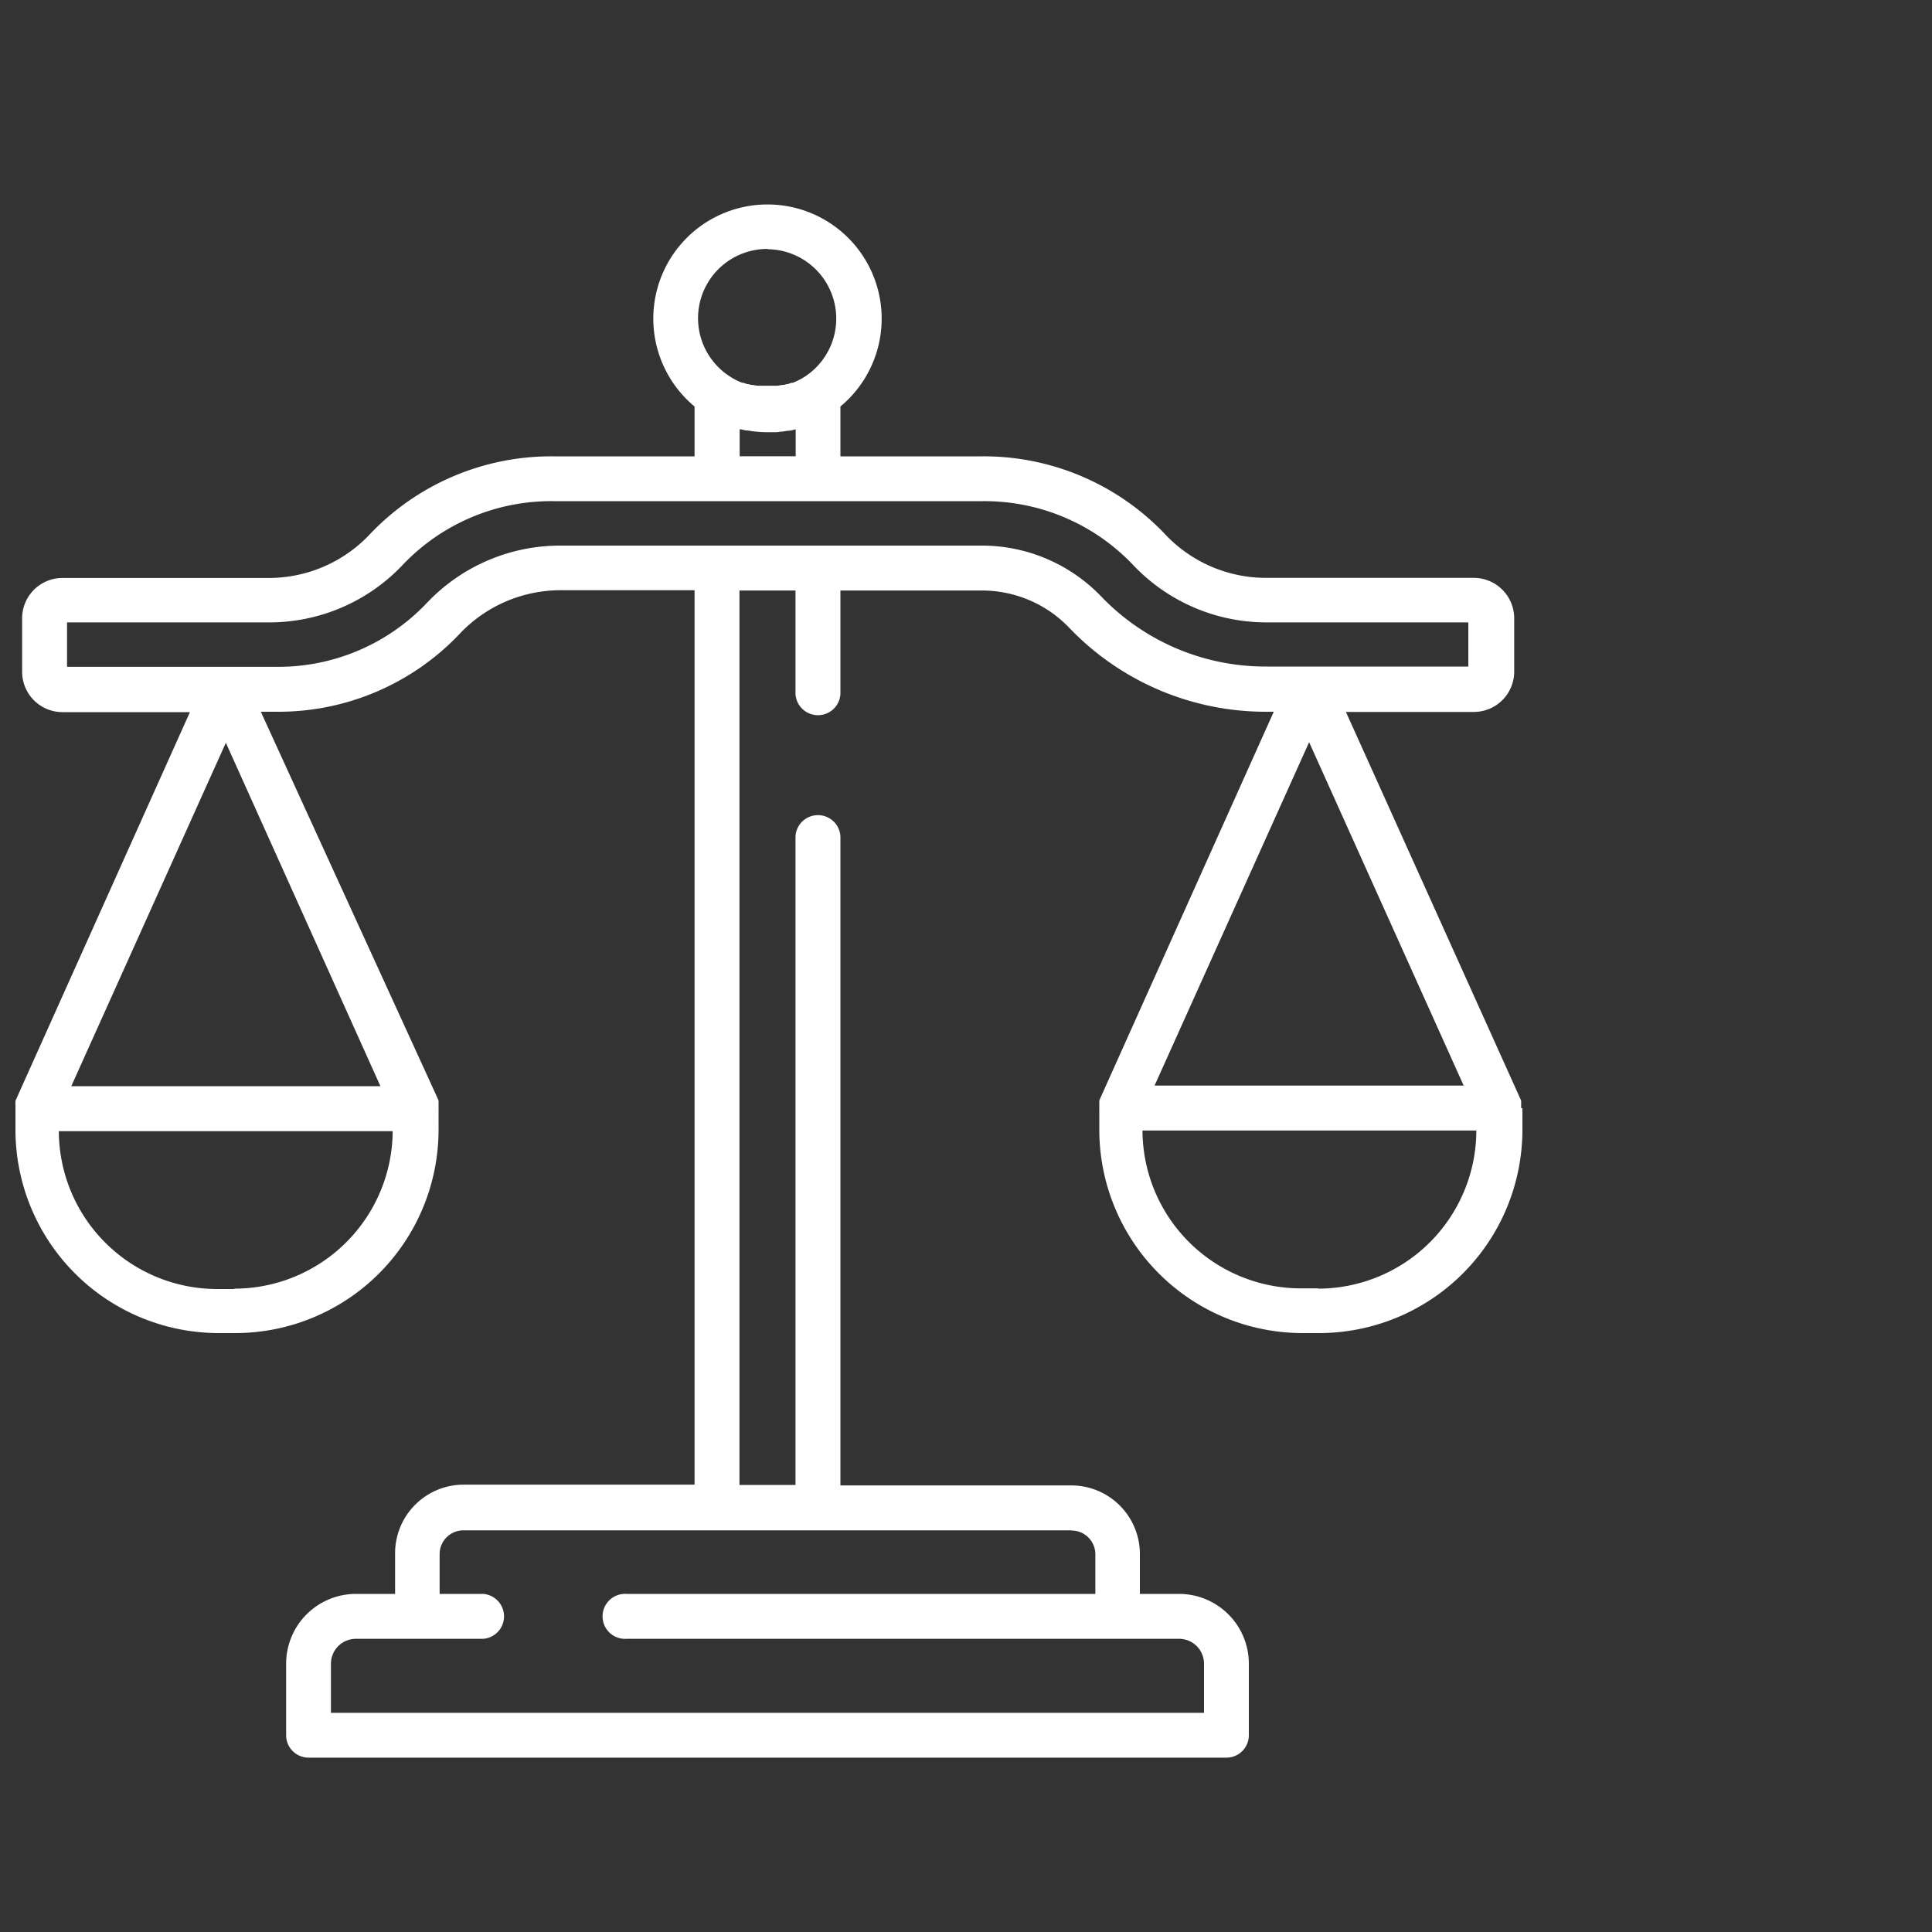 <svg id="Layer_1" data-name="Layer 1" xmlns="http://www.w3.org/2000/svg" viewBox="120 100 200 200"><rect x="120" y="100" width="200" height="200" fill="#333333" stroke="none"/><defs><style>.cls-1{fill:#373737;}.cls-2{fill:#fff;}</style></defs><title>icon 2-01</title><path class="cls-2" d="M277.47,214.72v-.16a.22.22,0,0,1,0-.08.59.59,0,0,0,0-.13s0-.07,0-.1a.36.36,0,0,0,0-.1.65.65,0,0,0,0-.13.19.19,0,0,1,0-.07l-.06-.15v0l-18.08-40.1h13.24a4.18,4.18,0,0,0,4.18-4.18V164a4.19,4.19,0,0,0-4.18-4.18H251.12a14.34,14.34,0,0,1-10.57-4.58,25.87,25.87,0,0,0-18.86-8H207v-5.16a11.82,11.82,0,1,0-15.1,0v5.16H177.21a25.87,25.87,0,0,0-18.86,8,14.35,14.35,0,0,1-10.57,4.59H126.47a4.18,4.18,0,0,0-4.18,4.17v5.54a4.18,4.18,0,0,0,4.18,4.18h13.19l-18,40.1v0l-.06.15a.19.19,0,0,1,0,.07.65.65,0,0,0,0,.13.36.36,0,0,0,0,.1.3.3,0,0,0,0,.1.59.59,0,0,0,0,.13.22.22,0,0,1,0,.08V217a21.06,21.06,0,0,0,21,21h1.8a21.06,21.06,0,0,0,21-21v-2.3a.81.81,0,0,0,0-.16v-.08a.59.59,0,0,1,0-.13.36.36,0,0,1,0-.1l0-.1,0-.13,0-.07-.06-.15v0L147,173.68h1.67a25.83,25.83,0,0,0,18.85-8,14.37,14.37,0,0,1,10.57-4.58H191.9v92.59H168a7.1,7.1,0,0,0-7.1,7.1V265h-4.06a7.23,7.23,0,0,0-7.22,7.23v7.4a2.32,2.32,0,0,0,2.33,2.32h95a2.32,2.32,0,0,0,2.33-2.32v-7.4a7.23,7.23,0,0,0-7.22-7.23H238v-4.13a7.1,7.1,0,0,0-7.1-7.1H207V186.56a2.33,2.33,0,0,0-4.65,0v67.16h-5.8V161.13h5.8v10.73a2.33,2.33,0,0,0,4.65,0V161.13h14.74a12.49,12.49,0,0,1,8.93,3.84,28.13,28.13,0,0,0,20.45,8.71h.74l-18,40.1v0l-.06.15,0,.07,0,.14,0,.09s0,.07,0,.1a.51.51,0,0,1,0,.13v.08a.86.86,0,0,0,0,.16V217a21.06,21.06,0,0,0,21,21h1.8a21.06,21.06,0,0,0,21-21v-2.3Zm-78-88.92A7.18,7.18,0,0,1,203.3,139l-.26.16-.14.08-.38.19-.13.06-.3.13-.13,0-.42.14-.11,0a2,2,0,0,1-.35.09l-.12,0-.45.08h-.07l-.4,0h-1.18l-.4,0h-.07l-.45-.08-.12,0a3.58,3.58,0,0,1-.35-.09l-.12,0-.41-.14-.13,0-.3-.13-.14-.06-.37-.19-.14-.08-.26-.16a7.17,7.17,0,0,1,3.85-13.23Zm2.9,18.64v2.79h-5.8v-2.79l.11,0,.53.12.18,0,.54.09H198a10.89,10.89,0,0,0,1.41.09c.25,0,.49,0,.73,0h0c.22,0,.45,0,.67-.06H201l.54-.09.18,0a5,5,0,0,0,.53-.12Zm-58.1,89h-1.8a16.4,16.4,0,0,1-16.38-16.34h34.56A16.4,16.4,0,0,1,144.25,233.4Zm15.11-21h-32l16-35.55Zm71.55,46h0a2.46,2.46,0,0,1,2.46,2.45V265H184.86a2.33,2.33,0,1,0,0,4.65h57.21a2.58,2.58,0,0,1,2.57,2.58v5.08H154.26v-5.08a2.58,2.58,0,0,1,2.57-2.58H170a2.33,2.33,0,0,0,0-4.65h-4.49v-4.13a2.46,2.46,0,0,1,2.46-2.45h62.92ZM251.12,169A23.55,23.55,0,0,1,234,161.75a17.12,17.12,0,0,0-12.27-5.27H178.08a19,19,0,0,0-14,6.05,21.18,21.18,0,0,1-15.46,6.5H126.94v-4.6h20.84a19,19,0,0,0,14-6.05,21.19,21.19,0,0,1,15.47-6.5h44.48a21.21,21.21,0,0,1,15.47,6.5,19,19,0,0,0,14,6.05H272V169Zm4.4,7.83,16,35.55h-32Zm.93,56.54h-1.8a16.4,16.4,0,0,1-16.38-16.34h34.56A16.4,16.4,0,0,1,256.45,233.4Z"/></svg>
